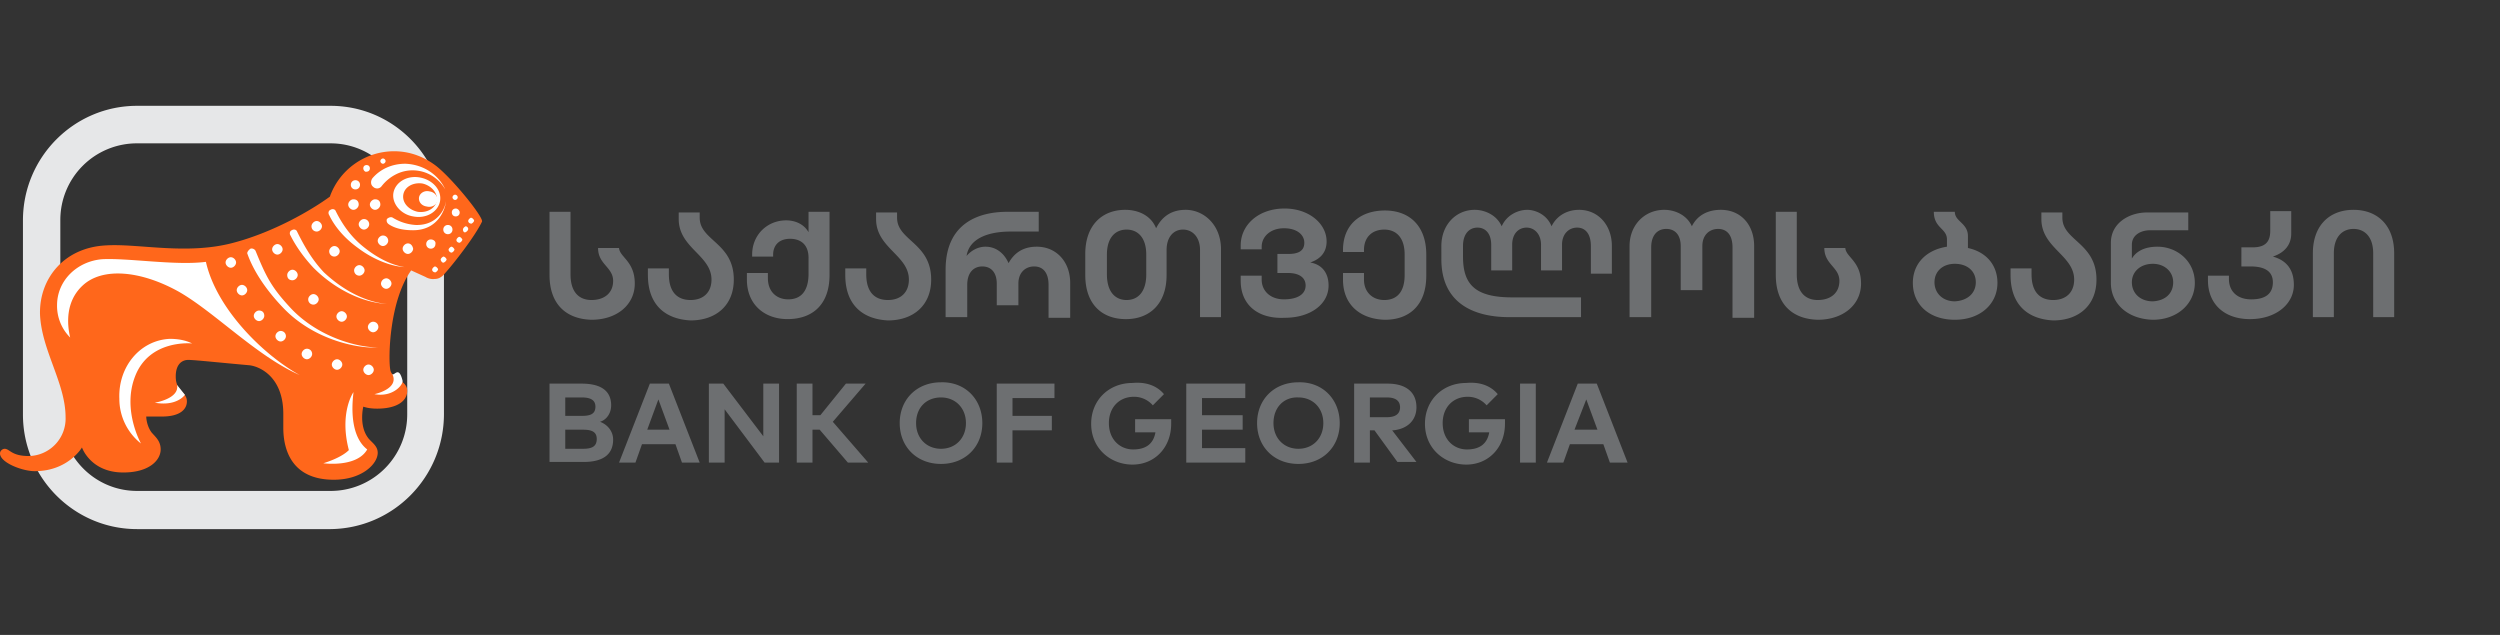 <svg width="189" height="48" fill="none" xmlns="http://www.w3.org/2000/svg"><rect width="100%" height="100%" fill="#333333" stroke="none"/><path d="M24.986 8H10.361c-4.759 0-8.626 3.882-8.626 8.66v14.68c0 4.778 3.867 8.66 8.626 8.66h14.625c4.76-.05 8.577-3.932 8.577-8.71V16.66c0-4.778-3.818-8.66-8.577-8.66zm5.8 23.29a5.787 5.787 0 01-5.8 5.824H10.361c-2.38 0-4.412-1.444-5.304-3.534l.495-.448 1.042-3.036-2.033-3.483v-9.954a5.787 5.787 0 015.8-5.822h14.625c3.222 0 5.8 2.637 5.8 5.822v14.632z" fill="#E6E7E8"/><path d="M27.465 30.744c.297.1.644.149 1.04.149 1.538 0 2.281-.597 2.281-1.344 0-.846-1.19-.846-1.289-1.642-.148-.946-.05-5.176 1.587-7.465l1.09.497s.298.2.694.15c.248 0 .496-.1.744-.398.595-.647 2.28-2.787 2.826-3.932.149-.299-2.132-3.135-3.42-4.18-.893-.697-1.984-1.145-3.223-1.145a5.166 5.166 0 00-4.859 3.434c-1.437 1.045-4.263 2.687-7.287 3.484-3.52.945-7.139.05-9.618.199-3.173.149-5.056 2.488-5.007 5.176.1 2.737 1.934 5.225 1.934 7.813a2.83 2.83 0 01-2.777 2.936c-1.338 0-1.437-.547-1.834-.547-.149 0-.347.149-.347.348 0 .697 1.686 1.344 2.627 1.344 2.529 0 3.57-1.792 3.57-1.792S6.84 35.72 9.32 35.72c1.983 0 2.826-.945 2.826-1.742 0-.647-.397-.945-.694-1.294-.397-.547-.397-1.194-.397-1.194h1.19c1.438 0 1.884-.597 1.884-1.145 0-.746-.843-.696-.843-1.89 0-.946.496-1.245.942-1.245.496 0 2.33.2 4.561.398.744.05 2.628.796 2.628 3.683v1.045c0 1.742.694 3.932 3.817 3.932 2.132 0 3.321-1.195 3.321-2.04 0-.548-.495-.797-.743-1.145-.694-.946-.347-2.34-.347-2.34z" fill="#FF671B"/><path d="M32.571 18.102a.34.34 0 00-.347.349.34.34 0 00.347.348.34.34 0 00.347-.348c.05-.2-.148-.349-.347-.349zm1.289-1.094a.34.34 0 00-.347.348.34.34 0 00.347.348.34.34 0 00.347-.348.34.34 0 00-.347-.348zm.595-1.244c-.149 0-.297.1-.297.298 0 .15.099.299.297.299.149 0 .297-.1.297-.299 0-.149-.148-.298-.297-.298zm-10.51 1.741c.198 0 .396-.199.396-.398s-.198-.398-.396-.398-.397.2-.397.398c0 .249.199.398.397.398zm1.537 9.655c-.198 0-.397.2-.397.398 0 .2.198.398.397.398.198 0 .396-.199.396-.398s-.198-.398-.396-.398zm2.379.398c-.198 0-.396.2-.396.398 0 .2.198.398.396.398.199 0 .397-.199.397-.398s-.198-.398-.397-.398zm-2.032-4.031c-.198 0-.397.2-.397.398 0 .2.199.399.397.399s.396-.2.396-.399-.198-.398-.396-.398zm1.338-2.687c.199 0 .397-.2.397-.398 0-.2-.198-.398-.397-.398-.198 0-.396.198-.396.398 0 .199.148.398.396.398zm-6.197-1.593c.199 0 .397-.199.397-.398s-.198-.398-.396-.398c-.199 0-.397.2-.397.398 0 .2.198.398.396.398zm2.231 7.117c-.198 0-.396.199-.396.398s.198.398.396.398c.199 0 .397-.199.397-.398a.392.392 0 00-.397-.398zm-1.091-5.176c.199 0 .397-.199.397-.398s-.198-.398-.396-.398c-.199 0-.397.2-.397.398 0 .25.149.398.397.398zm-2.528 2.289c-.198 0-.396.2-.396.399s.198.398.396.398c.199 0 .397-.2.397-.398 0-.25-.149-.399-.397-.399zm4.115-.447c.198 0 .397-.2.397-.399 0-.198-.199-.398-.397-.398s-.397.2-.397.398c0 .25.199.399.397.399zm-6.247-3.584c-.198 0-.396.2-.396.398 0 .2.198.399.397.399.198 0 .396-.2.396-.399s-.198-.398-.396-.398zm.843 2.091c-.198 0-.396.199-.396.398s.198.398.396.398c.199 0 .397-.2.397-.398 0-.2-.198-.398-.397-.398zm2.925 3.483c-.198 0-.396.2-.396.398 0 .2.198.398.396.398.199 0 .397-.199.397-.398a.392.392 0 00-.397-.398zm4.065-5.624c.199 0 .397-.199.397-.398s-.198-.398-.397-.398c-.198 0-.396.2-.396.398 0 .2.149.398.396.398zm2.925 4.927c-.198 0-.396.2-.396.398 0 .2.198.398.396.398.199 0 .397-.199.397-.398a.392.392 0 00-.397-.398zm.992-3.283a.427.427 0 00-.397.397c0 .2.199.398.397.398s.396-.199.396-.398-.198-.398-.396-.398zm-.248-3.236c-.198 0-.397.2-.397.398 0 .2.199.398.397.398s.397-.199.397-.398a.392.392 0 00-.397-.398zm1.884.597c-.198 0-.397.2-.397.398 0 .2.199.399.397.399s.397-.2.397-.399c-.05-.248-.199-.398-.397-.398zm-3.322-1.841c-.198 0-.396.2-.396.398 0 .2.198.398.396.398.199 0 .397-.199.397-.398a.392.392 0 00-.397-.398zm-.793-1.493c-.198 0-.396.199-.396.398 0 .2.198.398.396.398s.397-.199.397-.398c0-.249-.149-.398-.397-.398zm1.636 0c-.198 0-.396.199-.396.398 0 .2.198.398.396.398s.397-.199.397-.398c0-.249-.149-.398-.397-.398zm-1.834-1.095c0-.2.149-.348.347-.348a.34.34 0 01.347.348.34.34 0 01-.347.348.34.34 0 01-.347-.348zm.942-1.244c0-.15.099-.249.248-.249.148 0 .248.1.248.249 0 .15-.1.249-.248.249-.1.05-.248-.1-.248-.25zm1.289-.548c0-.099.099-.199.198-.199.1 0 .198.1.198.2 0 .099-.099.199-.198.199-.1 0-.198-.1-.198-.2zm5.453 2.738c0-.1.1-.2.198-.2.1 0 .199.1.199.2s-.1.199-.199.199-.198-.1-.198-.2zm-.297 3.981c0-.1.099-.2.198-.25.1 0 .198.1.248.2 0 .1-.1.199-.199.249-.099 0-.198-.05-.247-.2zm.595-.746c0-.1.099-.2.198-.25.099 0 .198.1.248.2 0 .1-.1.199-.199.249-.148 0-.248-.1-.248-.2zm-1.19 1.492c0-.1.099-.199.198-.248.1 0 .198.099.248.199 0 .1-.1.199-.198.248-.1.05-.199-.05-.248-.199zm-.645.747c0-.1.1-.2.199-.249.099 0 .198.1.248.2 0 .099-.1.198-.199.248-.149 0-.248-.1-.248-.2zM35 17.356c0-.1.1-.199.199-.249.099 0 .198.1.198.2 0 .099-.1.199-.198.248-.1.05-.199-.05-.199-.199zm.397-.646c0-.1.099-.2.198-.25.1 0 .199.1.248.2 0 .1-.1.199-.198.248-.149 0-.248-.1-.248-.199zM10.659 33.53s-1.438-2.538-.447-5.076c1.091-2.837 4.314-2.488 4.314-2.488-.496-.25-1.091-.349-1.686-.349-2.23.1-3.916 2.09-3.817 4.529a4.3 4.3 0 001.636 3.384z" fill="#fff"/><path d="M5.305 25.518a3.388 3.388 0 01-.992-2.439c0-1.89 1.537-3.334 3.42-3.483 1.984-.1 5.553.497 7.834.199.793 3.533 4.313 7.017 7.089 8.56-3.272-1.444-6.445-4.778-9.171-6.32-2.876-1.593-5.751-1.842-7.238-.448-1.29 1.194-1.19 2.886-.942 3.931zm8.08 3.583c.199 1.045-1.685 1.344-1.685 1.344 1.685.298 2.28-.597 2.28-.597l-.595-.747zm13.336.547s-1.09 1.543-.347 4.38c-.446.448-1.289.796-1.933.995 0 0 2.528.349 3.321-1.045-1.537-1.194-1.04-4.13-1.04-4.33zm5.057-16.224c-.992-.199-1.884.349-2.033 1.145-.148.796.546 1.642 1.488 1.792.991.199 1.884-.349 2.032-1.145.149-.796-.496-1.593-1.487-1.792zm1.24 1.742c-.1.597-.744.946-1.438.846-.694-.15-1.19-.697-1.091-1.294.1-.597.744-.945 1.438-.846.694.15 1.19.747 1.09 1.294z" fill="#fff"/><path d="M31.679 14.918c.05-.3.396-.548.793-.448.397.05.645.398.595.696-.05.299-.397.548-.793.448-.397-.05-.645-.348-.595-.697zm-2.033 13.337c.595 1.145-1.338 1.543-1.338 1.543 1.338.249 2.131-.647 2.131-.995-.297-1.245-.644-.299-.793-.548zm4.016-13.935c-.496-.846-1.388-1.443-2.479-1.443-.942 0-1.785.498-2.33 1.194a.423.423 0 01-.645.05c-.198-.15-.198-.448-.05-.647.596-.697 1.488-1.095 2.48-1.095 1.388.05 2.528.846 3.024 1.941zm-3.074 5.873c-.991-.05-2.33-.547-3.52-1.443-1.04-.747-1.785-1.642-2.181-2.489-.1-.149-.05-.348.1-.398.148-.1.346-.05.396.1.446.896 1.09 1.891 2.082 2.687 1.04.846 2.132 1.394 3.123 1.543zM29.25 22.98c-1.835-.1-3.917-1.095-5.553-2.738-.744-.796-1.338-1.642-1.735-2.438-.1-.15-.05-.348.1-.398.148-.1.346-.05.396.1.495.995 1.09 2.09 2.032 3.085 1.488 1.393 3.173 2.24 4.76 2.389zM18.938 18.8c.149-.05.347.05.396.199.794 1.94 1.19 2.737 2.678 4.33 2.032 2.14 4.957 2.936 6.543 2.936-1.388.1-4.759-.498-7.138-2.986-1.339-1.394-2.28-2.837-2.727-4.131 0-.1.1-.249.248-.348z" fill="#fff"/><path d="M29.696 16.46a3.76 3.76 0 001.735.548c1.636.05 2.23-1.244 2.28-1.792 0 .349-.446 2.19-2.478 2.19-.794 0-1.389-.15-1.835-.448-.148-.1-.198-.249-.148-.398.099-.1.297-.2.446-.1z" fill="#fff"/><path d="M46.204 30.644c0 .597-.347 1.095-.843 1.244.546.199.992.697.992 1.344 0 1.144-.793 1.692-2.23 1.692h-2.579v-5.922h2.43c1.388 0 2.23.497 2.23 1.642zm-3.47.796h1.24c.594 0 1.04-.1 1.04-.697 0-.547-.446-.696-1.04-.696h-1.24v1.393zm0 2.488h1.338c.645 0 1.042-.149 1.042-.746 0-.548-.397-.697-1.041-.697h-1.339v1.443zm8.824 1.046l-.495-1.394h-2.529l-.495 1.394h-1.24l2.33-5.972h1.438l2.33 5.972h-1.339zm-.941-2.489l-.843-2.29-.843 2.29h1.686zm7.188 2.489l-3.024-4.032v4.032h-1.19v-5.972h1.09l3.025 3.98v-3.98h1.19v5.972h-1.091zm3.619-2.489v2.489h-1.19v-5.972h1.19v2.388h.595l1.933-2.389h1.488l-2.48 2.887 2.678 3.085H64.1l-2.132-2.488h-.545zm12.84-.497c0 1.791-1.289 3.085-3.123 3.085-1.835 0-3.123-1.294-3.123-3.085 0-1.792 1.288-3.086 3.123-3.086 1.834-.05 3.123 1.294 3.123 3.086zm-5.007 0c0 1.144.793 1.94 1.884 1.94 1.09 0 1.884-.796 1.884-1.94 0-1.145-.794-1.941-1.884-1.941-1.09 0-1.884.746-1.884 1.94zm7.287.547v2.439h-1.19v-5.972h4.363v1.094h-3.172v1.344h2.974v1.095h-2.975zm11.452-2.737l-.842.846a1.868 1.868 0 00-1.438-.647c-1.09 0-1.884.796-1.884 1.99 0 1.245.843 1.991 1.834 1.991.992 0 1.537-.447 1.686-1.294h-1.537v-.995h2.727v.349c0 1.791-1.24 3.085-2.925 3.085-1.636 0-3.124-1.194-3.124-3.085 0-1.792 1.34-3.086 3.124-3.086 1.09-.1 1.884.249 2.38.846zm1.686 5.176v-5.972h4.462v1.094h-3.272v1.294h3.073v1.095h-3.073v1.394h3.272v1.095h-4.462zm11.601-2.986c0 1.791-1.29 3.085-3.124 3.085s-3.123-1.294-3.123-3.085c0-1.792 1.29-3.086 3.123-3.086 1.835-.05 3.124 1.294 3.124 3.086zm-5.008 0c0 1.144.794 1.94 1.884 1.94 1.091 0 1.884-.796 1.884-1.94 0-1.145-.793-1.941-1.884-1.941-1.09-.05-1.884.746-1.884 1.94zm10.808-1.195c0 .946-.645 1.642-1.785 1.742h-.049l1.834 2.389h-1.438l-1.735-2.39h-.347v2.44h-1.19v-5.972h2.529c1.388 0 2.181.646 2.181 1.791zm-3.52.747h1.289c.645 0 .992-.25.992-.747 0-.498-.347-.746-.992-.746h-1.289v1.493zm9.667-1.742l-.842.846a1.869 1.869 0 00-1.438-.647c-1.091 0-1.884.796-1.884 1.99 0 1.245.843 1.991 1.834 1.991.992 0 1.537-.447 1.686-1.294h-1.537v-.995h2.727v.349c0 1.791-1.24 3.085-2.925 3.085-1.636 0-3.123-1.194-3.123-3.085 0-1.792 1.338-3.086 3.123-3.086 1.09-.1 1.884.249 2.379.846zm2.876-.796h-1.19v5.972h1.19v-5.972zm5.602 5.972l-.496-1.394h-2.528l-.496 1.394h-1.24l2.331-5.972h1.437l2.33 5.972h-1.338zm-.942-2.489l-.843-2.29-.892 2.29h1.735zM41.544 20.79v-4.778h1.587v4.728c0 1.344.644 1.941 1.586 1.941.992 0 1.636-.547 1.636-1.443 0-1.045-1.14-1.244-1.14-2.489h1.586c.05.697 1.19.996 1.19 2.688 0 1.592-1.338 2.737-3.272 2.737-1.884-.05-3.173-1.145-3.173-3.384zm7.436 0v-.498h1.587v.448c0 1.344.645 1.941 1.636 1.941.991 0 1.586-.597 1.586-1.543 0-1.841-2.478-2.389-2.478-4.578v-.498h1.586v.398c0 1.742 2.578 1.891 2.578 4.678 0 1.941-1.339 3.086-3.272 3.086-1.933-.1-3.222-1.195-3.222-3.434zm7.486.348v-.498h1.587v.399c0 .995.644 1.592 1.537 1.592.942 0 1.536-.597 1.536-1.94v-1.195c0-1.095-.694-1.443-1.388-1.443-.941 0-1.289.597-1.289 1.194v.15h-1.586v-.15c0-1.493 1.14-2.588 2.578-2.588.545 0 1.289.2 1.685.896v-1.543h1.587v4.778c0 2.24-1.289 3.334-3.173 3.334-1.735 0-3.074-1.095-3.074-2.986zm7.437-.348v-.498h1.586v.448c0 1.344.645 1.941 1.636 1.941.992 0 1.587-.597 1.587-1.543 0-1.841-2.48-2.389-2.48-4.578v-.498h1.587v.398c0 1.742 2.578 1.891 2.578 4.678 0 1.941-1.338 3.086-3.272 3.086-1.933-.1-3.222-1.195-3.222-3.434zm17.004.597v2.638h-1.636v-2.489c0-.896-.397-1.393-1.09-1.393-.645 0-1.19.448-1.19 1.294v1.642h-1.636v-1.642c0-.797-.397-1.294-1.091-1.294-.644 0-1.14.448-1.14 1.393v2.439h-1.636v-3.583c0-3.584 2.578-4.38 4.66-4.38h2.38v1.493h-2.132c-1.735 0-3.124.548-3.322 1.842.347-.399.843-.697 1.438-.697.644 0 1.338.348 1.735 1.244.496-.896 1.24-1.244 2.132-1.244 1.487 0 2.528 1.145 2.528 2.737zm1.14-.597v-1.592c0-2.19 1.29-3.335 3.025-3.335.941 0 1.933.398 2.33 1.394.495-.996 1.288-1.394 2.23-1.394 1.388 0 2.677 1.145 2.677 2.986v5.126h-1.586V18.9c0-.946-.545-1.543-1.289-1.543-.743 0-1.24.597-1.24 1.543v1.891c0 2.19-1.288 3.335-3.073 3.335s-3.074-1.095-3.074-3.335zm4.61-.05v-1.493c0-1.294-.644-1.89-1.486-1.89-.843 0-1.488.596-1.488 1.89v1.493c0 1.344.645 1.941 1.488 1.941.842 0 1.487-.597 1.487-1.94zm7.14.498v-.398h1.586v.299c0 .846.645 1.492 1.686 1.492 1.04 0 1.636-.398 1.636-1.045 0-.696-.645-.945-1.29-.945h-.842v-1.443h.843c.694 0 1.19-.2 1.19-.846 0-.598-.546-1.095-1.537-1.095-1.041 0-1.686.647-1.686 1.393v.2h-1.586v-.3c0-1.542 1.338-2.786 3.321-2.786 1.835 0 3.173 1.144 3.173 2.488 0 .846-.496 1.344-1.24 1.593.893.149 1.389.796 1.389 1.741 0 1.394-1.339 2.439-3.322 2.439-2.032.1-3.321-.995-3.321-2.787zm7.734-.099v-.498h1.586v.498c0 .945.644 1.542 1.537 1.542.942 0 1.537-.597 1.537-1.89v-1.544c0-1.294-.645-1.89-1.537-1.89-.942 0-1.537.596-1.537 1.542v.15h-1.586v-.15c0-1.891 1.288-2.986 3.172-2.986 1.835 0 3.124 1.145 3.124 3.334v1.593c0 2.24-1.289 3.334-3.124 3.334-1.884-.05-3.172-1.144-3.172-3.035zm7.436-1.543V18.6c0-1.592 1.091-2.737 2.528-2.737.694 0 1.636.349 2.033 1.244.396-.895 1.289-1.244 1.933-1.244.595 0 1.488.349 1.835 1.244.446-.895 1.289-1.244 2.082-1.244 1.437 0 2.479 1.145 2.479 2.737v2.09h-1.587V18.6c0-.895-.396-1.393-1.041-1.393-.595 0-1.14.448-1.14 1.294v1.94h-1.587v-1.94c0-.796-.495-1.294-1.09-1.294-.595 0-1.091.448-1.091 1.294v1.94h-1.586v-1.94c0-.796-.397-1.294-1.041-1.294-.595 0-1.091.448-1.091 1.393v.797c0 2.09.892 3.085 3.718 3.085h5.205v1.493h-5.453c-2.28 0-5.106-.796-5.106-4.38zm23.647-.996v5.425h-1.636V18.7c0-.896-.396-1.393-1.09-1.393-.645 0-1.19.447-1.19 1.294v3.334h-1.636V18.6c0-.797-.397-1.294-1.091-1.294-.644 0-1.14.447-1.14 1.393v5.275h-1.636V18.6c0-1.592 1.14-2.737 2.628-2.737.743 0 1.685.349 2.082 1.244.446-.895 1.289-1.244 2.181-1.244 1.537 0 2.528 1.145 2.528 2.738zm1.636 2.19v-4.778h1.587v4.728c0 1.344.644 1.941 1.586 1.941.992 0 1.636-.547 1.636-1.443 0-1.045-1.14-1.244-1.14-2.489h1.586c.05.697 1.19.996 1.19 2.688 0 1.592-1.338 2.737-3.272 2.737-1.884-.05-3.173-1.145-3.173-3.384zm16.757.597c0 1.593-1.289 2.787-3.222 2.787-1.934 0-3.173-1.145-3.173-2.787 0-1.443.991-2.488 2.578-2.737v-.548c0-.846-.992-.846-.992-2.09h1.587c0 .747.991.846.991 1.842v.895c1.388.299 2.231 1.294 2.231 2.638zm-1.636-.05c0-.846-.645-1.393-1.586-1.393-.942 0-1.537.597-1.537 1.393 0 .846.644 1.444 1.537 1.444.941-.05 1.586-.598 1.586-1.444zm2.627-.547v-.498h1.587v.448c0 1.344.644 1.941 1.636 1.941.991 0 1.586-.597 1.586-1.543 0-1.841-2.479-2.389-2.479-4.578v-.498h1.587v.398c0 1.742 2.578 1.891 2.578 4.678 0 1.941-1.339 3.086-3.272 3.086-1.934-.1-3.223-1.195-3.223-3.434zm7.585.597v-3.036c0-1.493 1.389-2.289 2.727-2.289h3.123v1.344h-2.875c-.694 0-1.388.348-1.388 1.095v1.045c.297-.498.892-.896 1.933-.896 1.488 0 2.826 1.095 2.826 2.737 0 1.593-1.338 2.787-3.173 2.787-1.884-.05-3.173-1.194-3.173-2.787zm4.71-.05c0-.796-.644-1.393-1.537-1.393-.942 0-1.586.597-1.586 1.393 0 .846.644 1.444 1.586 1.444.942-.05 1.537-.598 1.537-1.444zm2.628-.149v-.348h1.586v.249c0 .945.644 1.543 1.686 1.543 1.041 0 1.636-.399 1.636-1.294 0-.846-.645-1.195-1.686-1.195h-.694V18.7h.843c.942 0 1.338-.398 1.338-1.244v-1.493h1.587v1.692c0 .846-.496 1.443-1.388 1.742.892.249 1.586.846 1.586 2.14 0 1.443-1.339 2.588-3.322 2.588-1.884 0-3.172-1.095-3.172-2.937zm7.932-2.04c0-2.14 1.289-3.285 3.073-3.285 1.785 0 3.074 1.145 3.074 3.285v4.827h-1.586v-4.827c0-1.244-.645-1.841-1.488-1.841-.842 0-1.487.597-1.487 1.84v4.828h-1.586v-4.827z" fill="#6D6F71"/></svg>